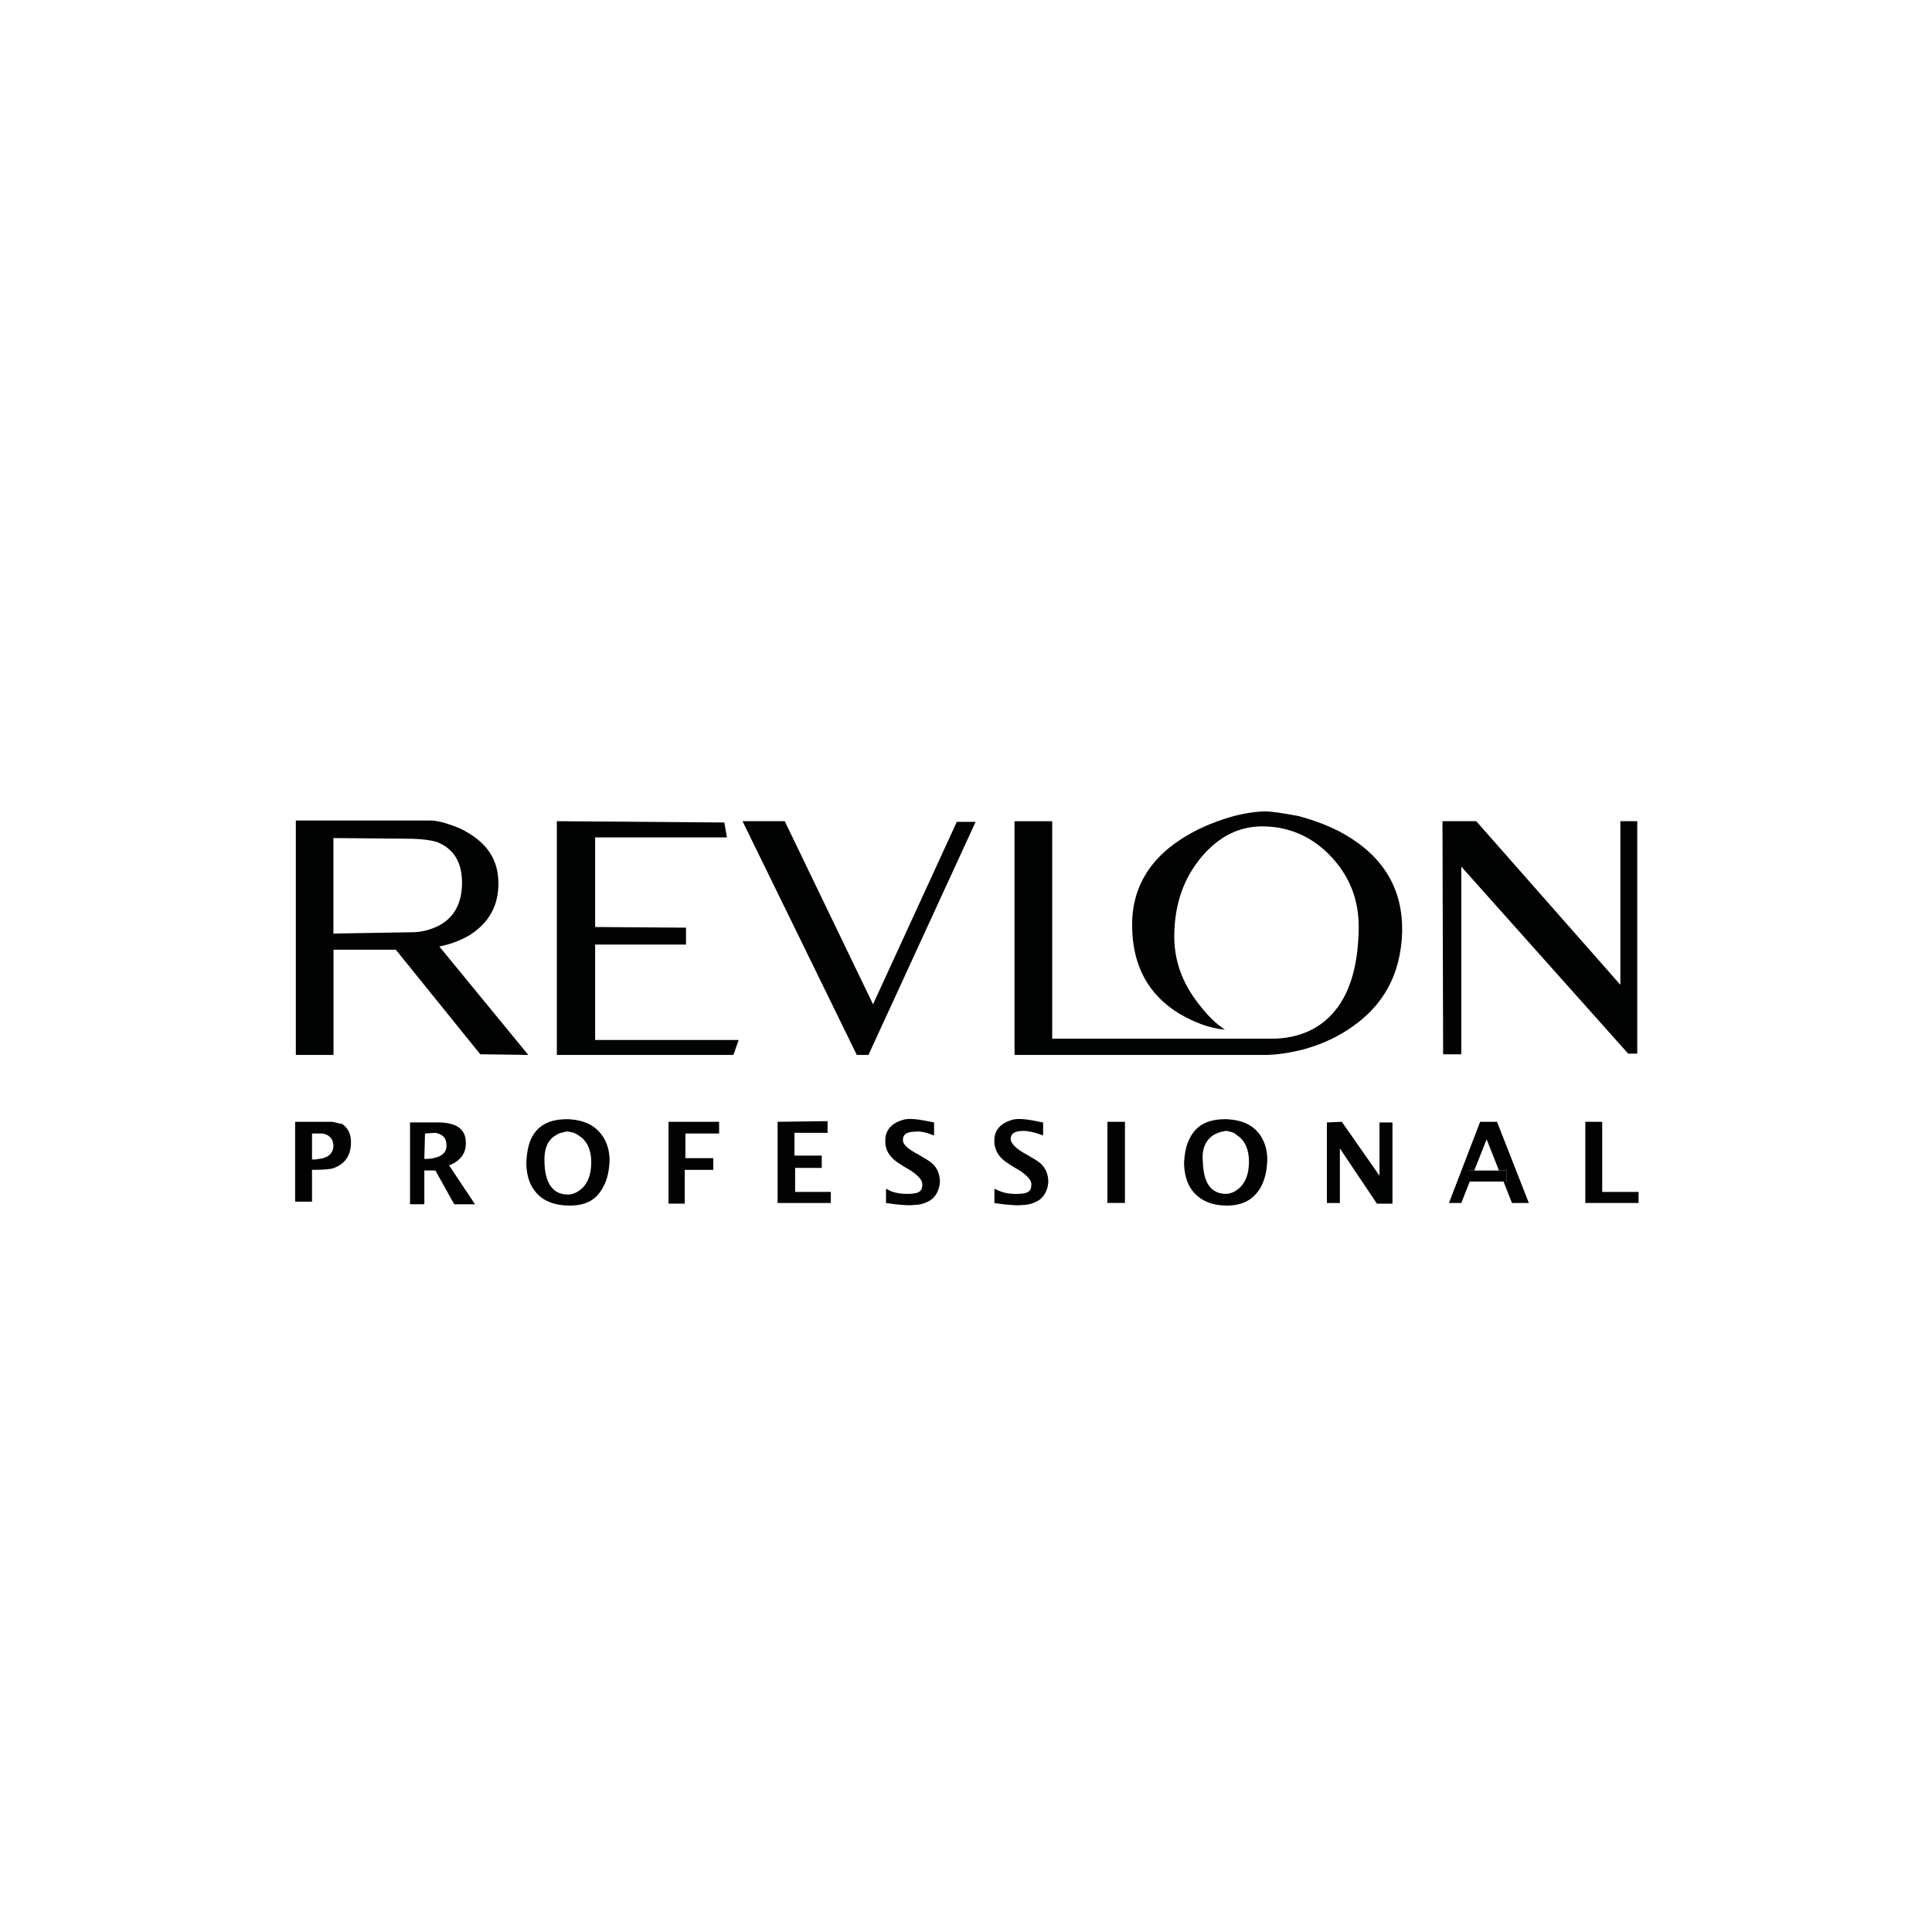 <?xml version="1.0" encoding="UTF-8"?><svg id="a" xmlns="http://www.w3.org/2000/svg" xmlns:xlink="http://www.w3.org/1999/xlink" viewBox="0 0 500 500"><defs><style>.g{fill:none;}.h{fill:#010202;}.i{clip-path:url(#c);}.j{clip-path:url(#b);}.k{clip-path:url(#f);}.l{clip-path:url(#e);}.m{clip-path:url(#d);}</style><clipPath id="b"><rect class="g" x="76.39" y="210" width="347.51" height="102"/></clipPath><clipPath id="c"><rect class="g" x="76.39" y="210" width="347.51" height="102"/></clipPath><clipPath id="d"><rect class="g" x="76.39" y="210" width="347.51" height="102"/></clipPath><clipPath id="e"><rect class="g" x="76.39" y="210" width="347.51" height="102"/></clipPath><clipPath id="f"><rect class="g" x="76.39" y="210" width="347.51" height="102"/></clipPath></defs><g class="j"><path class="h" d="M327.44,210c-2.02,0-4.71,.34-8.07,1.18-4.2,1.18-8.07,2.69-11.59,4.71-10.08,5.71-14.96,13.78-14.79,24.03,.17,10.08,4.2,17.48,12.1,22.35,4.03,2.35,7.9,3.86,11.93,4.2-2.35-1.51-4.54-3.7-6.72-6.55-4.54-5.71-6.55-11.76-6.39-18.32,.17-7.9,2.52-14.45,7.06-19.83s9.91-8.07,16.3-7.9c6.55,.17,12.27,2.69,16.97,7.56,5.04,5.21,7.56,11.59,7.39,19.16-.17,8.4-1.85,15.12-5.38,20-3.86,5.38-9.75,8.23-17.31,8.23h-56.63v-56.29h-9.75v60.49h64.7c3.02,0,6.22-.5,9.75-1.34,4.37-1.18,8.23-2.86,11.59-5.04,9.24-5.88,13.95-14.28,14.28-25.54,.17-10.92-4.71-19.32-14.96-25.21-3.53-2.02-7.56-3.53-11.93-4.71-3.7-.67-6.55-1.18-8.57-1.18"/></g><polygon class="h" points="419.35 212.52 419.35 254.87 382.05 212.52 373.31 212.52 373.48 272.85 378.18 272.85 378.18 224.28 421.37 272.68 423.72 272.68 423.72 212.52 419.35 212.52"/><polygon class="h" points="410.28 290.32 410.28 311.33 424.06 311.33 424.06 308.47 414.65 308.47 414.65 290.32 410.28 290.32"/><polygon class="h" points="383.06 290.32 374.99 311.33 378.18 311.33 380.37 305.78 380.2 305.78 380.2 302.93 381.54 302.93 384.74 294.86 387.93 302.93 389.95 302.93 389.95 305.78 389.11 305.78 391.29 311.33 395.66 311.33 387.43 290.32 383.06 290.32"/><polygon class="h" points="387.93 302.93 381.54 302.93 380.2 302.93 380.2 305.78 380.37 305.78 389.11 305.78 389.95 305.78 389.95 302.93 387.93 302.93"/><polygon class="h" points="343.4 290.49 343.4 311.33 346.76 311.33 346.76 297.21 356.34 311.5 360.37 311.5 360.37 290.49 357.01 290.49 357.01 304.27 347.26 290.32 343.4 290.49"/><g><g class="i"><path class="h" d="M314.16,293.68c.67-.34,1.34-.67,2.18-.84,.34,0,.67-.17,1.01-.17l.84,.17c.84,.17,1.51,.5,2.02,1.01,2.02,1.34,3.02,3.7,3.02,6.72,0,3.19-.84,5.55-2.69,7.06-1.01,.84-2.18,1.34-3.19,1.34-3.86,0-5.88-2.69-6.05-8.23-.34-3.36,.67-5.71,2.86-7.06m-7.73,7.06c0,2.86,.67,5.38,2.02,7.23,2.02,2.69,5.04,4.03,9.07,4.03s6.89-1.51,8.74-4.71c1.01-1.85,1.51-3.86,1.68-6.39,.17-2.35-.34-4.54-1.34-6.39-1.85-3.19-4.87-4.71-9.41-4.87-4.54,0-7.56,1.51-9.24,4.87-.84,1.51-1.34,3.53-1.51,6.22"/></g><g class="m"><path class="h" d="M261.56,294.86c0-1.51,1.01-2.18,3.36-2.18,1.18,0,2.86,.34,5.04,1.18v-3.36c-3.86-.84-6.55-1.18-8.07-.67-2.86,.84-4.37,2.52-4.54,4.87-.17,2.02,.5,3.86,2.18,5.38,.5,.5,2.02,1.51,4.37,2.86,2.02,1.34,3.02,2.52,3.02,3.53,0,.84-.17,1.51-.67,1.85-.5,.5-1.68,.67-3.36,.67-1.34,0-2.69-.17-4.03-.67l-1.51-.67v3.7l2.52,.34c1.85,.17,3.53,.34,4.54,.17,1.85,0,3.19-.5,4.37-1.18,1.51-1.01,2.35-2.69,2.52-4.71,0-2.02-.67-3.7-2.02-4.87-.5-.5-1.68-1.18-3.36-2.18-2.86-1.51-4.2-2.86-4.37-4.03"/></g></g><rect class="h" x="286.6" y="290.32" width="4.54" height="21"/><g class="l"><path class="h" d="M86.3,216.55v.34l19.16,.17c3.36,0,5.88,.34,7.56,.84,4.37,1.68,6.55,5.21,6.55,10.59s-2.18,9.24-6.39,11.26c-2.18,1.01-4.37,1.51-6.39,1.51l-20.5,.34v-25.04Zm28.4-3.7c-1.51-.34-2.52-.5-3.19-.5h-34.95v60.66h9.75v-27.22h16.13l21.85,27.05,12.43,.17-23.02-28.06c2.52-.5,5.04-1.34,7.73-2.86,5.04-3.19,7.56-7.56,7.56-13.44s-2.69-10.25-8.4-13.44c-1.68-1.01-3.7-1.68-5.88-2.35"/></g><polygon class="h" points="144.11 273.01 189.81 273.01 191.16 269.15 154.02 269.15 154.02 244.45 177.54 244.45 177.54 240.08 154.02 239.91 154.02 216.72 188.13 216.72 187.46 212.86 144.11 212.52 144.11 273.01"/><polygon class="h" points="192.16 212.52 221.74 273.01 224.76 273.01 252.49 212.69 247.62 212.69 225.94 259.91 203.09 212.52 192.16 212.52"/><polygon class="h" points="201.24 290.32 201.24 311.33 215.02 311.33 215.02 308.47 205.78 308.47 205.78 302.25 212.67 302.25 212.67 299.06 205.61 299.06 205.61 293.18 214.18 293.18 214.18 290.15 201.24 290.32"/><g class="k"><path class="h" d="M241.74,293.85v-3.36c-3.86-.84-6.55-1.18-8.07-.67-2.86,.84-4.37,2.52-4.54,4.87-.17,2.18,.5,3.86,2.18,5.38,.5,.5,2.02,1.51,4.37,2.86,2.02,1.34,3.02,2.52,3.02,3.53,0,.84-.17,1.51-.67,1.85-.5,.5-1.68,.67-3.36,.67-1.34,0-2.69-.17-4.03-.67l-1.34-.67v3.7l2.52,.34c1.85,.17,3.53,.34,4.54,.17,1.85,0,3.19-.5,4.37-1.18,1.51-1.01,2.35-2.69,2.52-4.71,0-2.02-.67-3.7-2.02-4.87-.5-.5-1.68-1.18-3.36-2.18-2.86-1.51-4.2-2.69-4.2-3.86,0-1.51,1.01-2.18,3.36-2.18,1.01-.17,2.69,.17,4.71,1.01"/></g><polygon class="h" points="173.01 290.32 173.01 311.5 177.21 311.5 177.21 302.76 184.6 302.76 184.6 299.73 177.38 299.73 177.38 293.35 186.11 293.35 186.11 290.32 173.01 290.32"/><path class="h" d="M140.91,300.91c-.17-3.53,.84-5.88,2.86-7.06,.67-.5,1.34-.67,2.18-.84,.34-.17,.67-.17,1.01-.17l1.01,.17c.67,.17,1.34,.5,2.02,1.01,2.02,1.34,3.02,3.7,3.02,6.72,0,3.19-.84,5.55-2.69,7.06-1.01,.84-2.18,1.34-3.36,1.34-3.86,0-5.88-2.86-6.05-8.23h0Zm5.88-11.26c-4.54,0-7.56,1.51-9.24,4.87-.67,1.34-1.18,3.36-1.34,6.22,0,3.02,.67,5.38,2.02,7.23,1.85,2.69,5.04,4.03,9.24,4.03s6.89-1.51,8.57-4.71c1.01-1.68,1.51-3.86,1.68-6.22s-.34-4.54-1.34-6.39c-2.02-3.36-5.04-4.87-9.58-5.04h0Z"/><path class="h" d="M110.83,299.9h-1.01l.17-6.55,2.69-.17c1.85,.34,2.86,1.34,2.86,3.02,.17,1.68-.84,2.86-2.69,3.36-.67,.17-1.34,.34-2.02,.34h0Zm-1.01,3.02h2.86l4.87,8.74h5.38l-6.72-10.08c.67-.17,1.51-.67,2.18-1.18,1.51-1.18,2.18-2.69,2.18-4.54,0-3.53-2.18-5.21-6.72-5.38h-7.73v21.17h3.7v-8.74Z"/><path class="h" d="M80.75,293.35h2.69c1.85,.34,2.69,1.34,2.86,3.02,0,1.68-.84,2.86-2.69,3.36-.5,.17-1.18,.17-1.85,.34h-1.01v-6.72Zm6.05-2.86l-.84-.17h-9.58v20.67h4.37v-8.23c3.02,0,5.04-.17,5.71-.5,3.02-1.18,4.37-3.36,4.37-6.72,0-2.18-.84-3.7-2.35-4.71-.5,0-1.01-.17-1.68-.34h0Z"/><rect class="g" x="76.39" y="210" width="347.51" height="102"/></svg>
